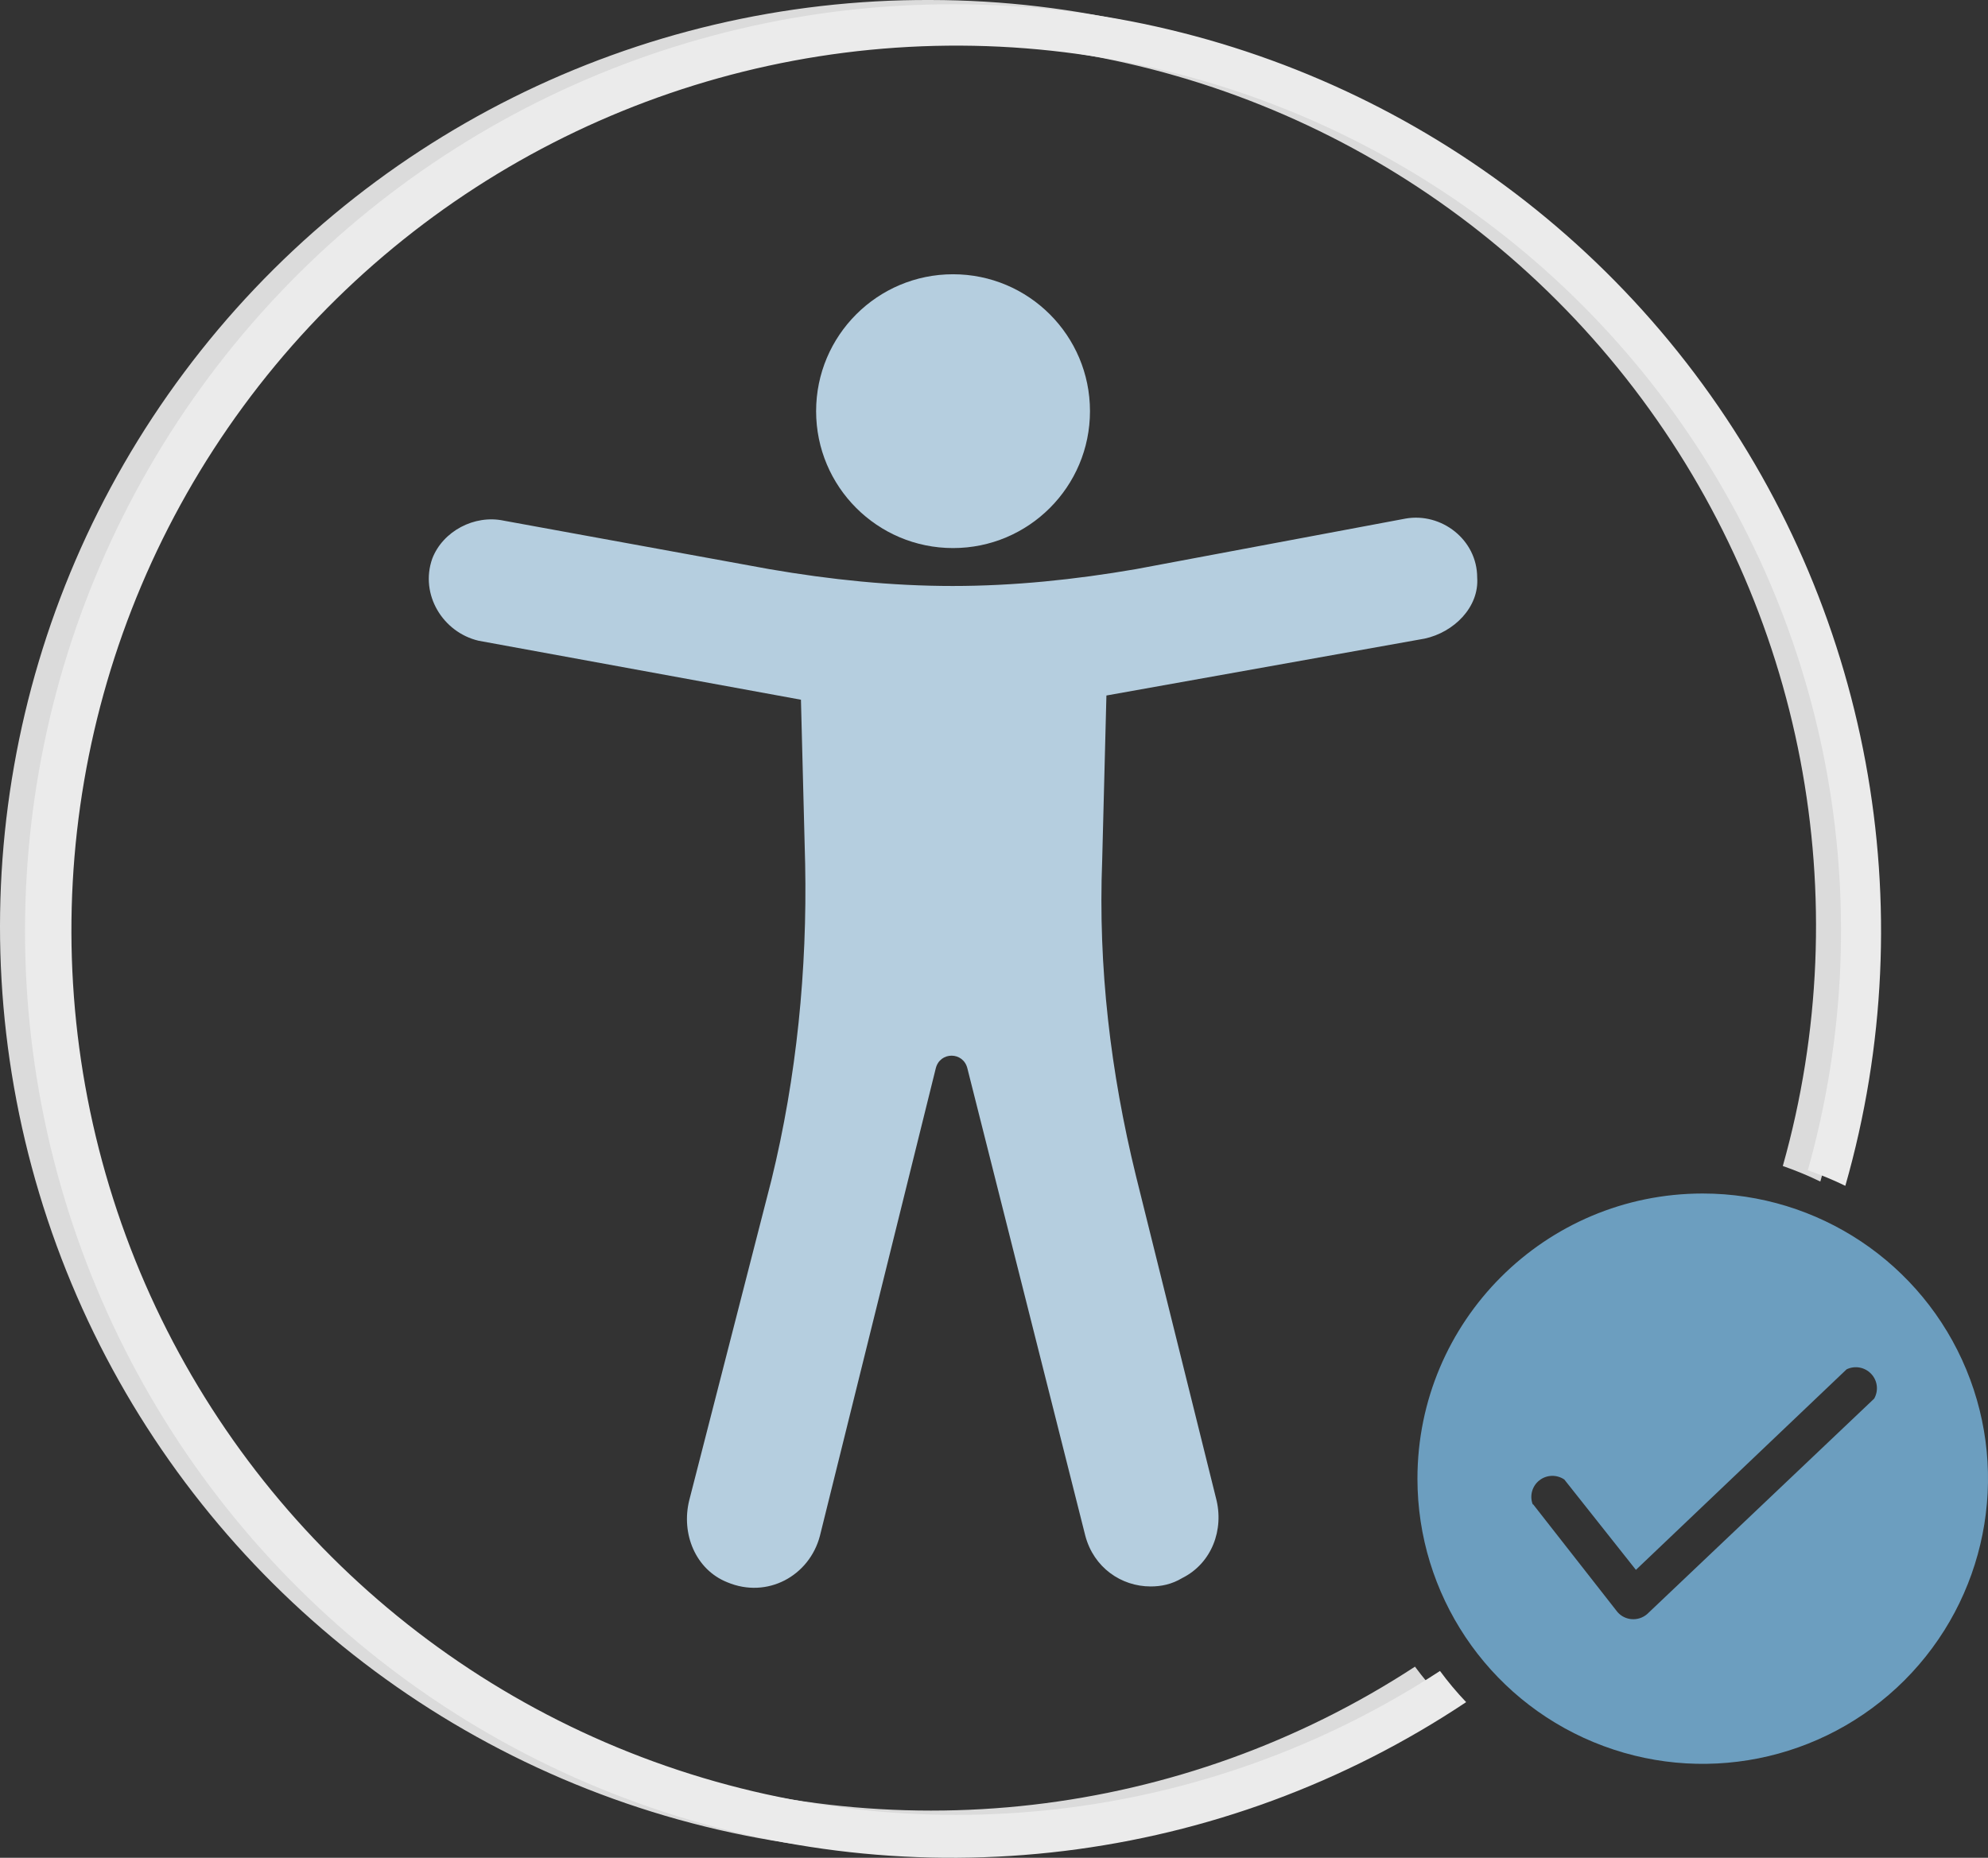 <?xml version="1.0" encoding="UTF-8"?>
<svg xmlns="http://www.w3.org/2000/svg" version="1.1" viewBox="0 0 94.366 88.203">
  <rect x="0" y="0" width="94.366" height="88.203" fill="#333333" stroke="none"/>
  <defs>
    <style>
      .c1 {
        fill: #dbdbdb;
      }

      .c1, .c2, .c3 {
        fill-rule: evenodd;
      }

      .c2 {
        fill: #ebebeb;
      }

      .c3 {
        fill: #6c9ebf;
      }

      .c5 {
        fill: #b5cedf;
      }
    </style>
  </defs>
  <g>
    <g>
      <path class="c3" d="M80.826,56.665c5.477,0,10.414,3.297,12.508,8.355,2.098,5.062.938,10.883-2.934,14.758-3.875,3.871-9.699,5.031-14.758,2.934-5.059-2.094-8.359-7.031-8.359-12.508,0-7.48,6.062-13.539,13.543-13.539h0ZM72.775,71.423l4,5.109c.359.418.992.461,1.41.102l10.777-10.23c.219-.383.16-.859-.141-1.176-.301-.32-.773-.406-1.168-.215l-10,9.52-3.398-4.289c-.363-.246-.84-.23-1.184.039-.344.27-.473.734-.316,1.141h.02Z"/>
      <path class="c5" d="M67.619,30.321c1.4-.3,2.6-1.5,2.5-2.9,0-1.8-1.7-3.1-3.4-2.8l-12.8,2.4c-2.9.5-5.8.8-8.7.8s-5.8-.3-8.7-.8l-12.6-2.3c-1.4-.3-2.9.5-3.4,1.8-.6,1.7.5,3.5,2.2,3.9l15.3,2.8.2,7.8c.1,5-.4,10.1-1.6,15l-3.9,15.2c-.4,1.6.3,3.3,1.8,3.9,1.9.8,3.9-.3,4.4-2.2l5.5-22.2c.2-.8,1.3-.8,1.5,0l5.6,22.2c.4,1.5,1.7,2.4,3.1,2.4.5,0,1-.1,1.5-.4,1.4-.7,2-2.3,1.6-3.8l-3.8-15.3c-1.2-4.9-1.8-9.9-1.6-15l.2-7.8,15.1-2.7Z"/>
      <circle class="c5" cx="45.239" cy="19.521" r="6.5"/>
      <path class="c1" d="M44.166,0C30.225-.054,17.08,6.504,8.74,17.68.4,28.852-2.151,43.317,1.865,56.668c4.016,13.355,14.121,24.012,27.242,28.734,13.117,4.719,27.699,2.941,39.301-4.793-.445-.465-.859-.961-1.242-1.48-11.07,7.23-24.902,8.824-37.328,4.301-12.43-4.523-22-14.637-25.832-27.293C.174,43.481,2.525,29.758,10.353,19.098,18.181,8.442,30.572,2.094,43.798,1.965c13.223-.129,25.734,5.981,33.766,16.484,8.035,10.508,10.652,24.18,7.062,36.91.609.211,1.203.457,1.781.738,3.793-13.266,1.145-27.543-7.152-38.566C70.955,6.511,57.967.019,44.166,0h0Z"/>
      <path class="c2" d="M45.353.204c-13.941-.055-27.086,6.504-35.426,17.68C1.587,29.056-.964,43.521,3.052,56.872c4.016,13.355,14.121,24.012,27.242,28.734,13.117,4.719,27.699,2.941,39.301-4.793-.445-.465-.859-.961-1.242-1.48-11.07,7.23-24.902,8.824-37.328,4.301-12.43-4.523-22-14.637-25.832-27.293-3.832-12.656-1.481-26.379,6.348-37.039C19.368,8.645,31.759,2.297,44.985,2.168c13.223-.129,25.734,5.981,33.766,16.484,8.035,10.508,10.652,24.18,7.062,36.91.609.211,1.203.457,1.781.738,3.793-13.266,1.145-27.543-7.152-38.566C72.142,6.715,59.154.223,45.353.204h0Z"/>
    </g>
  </g>
</svg>